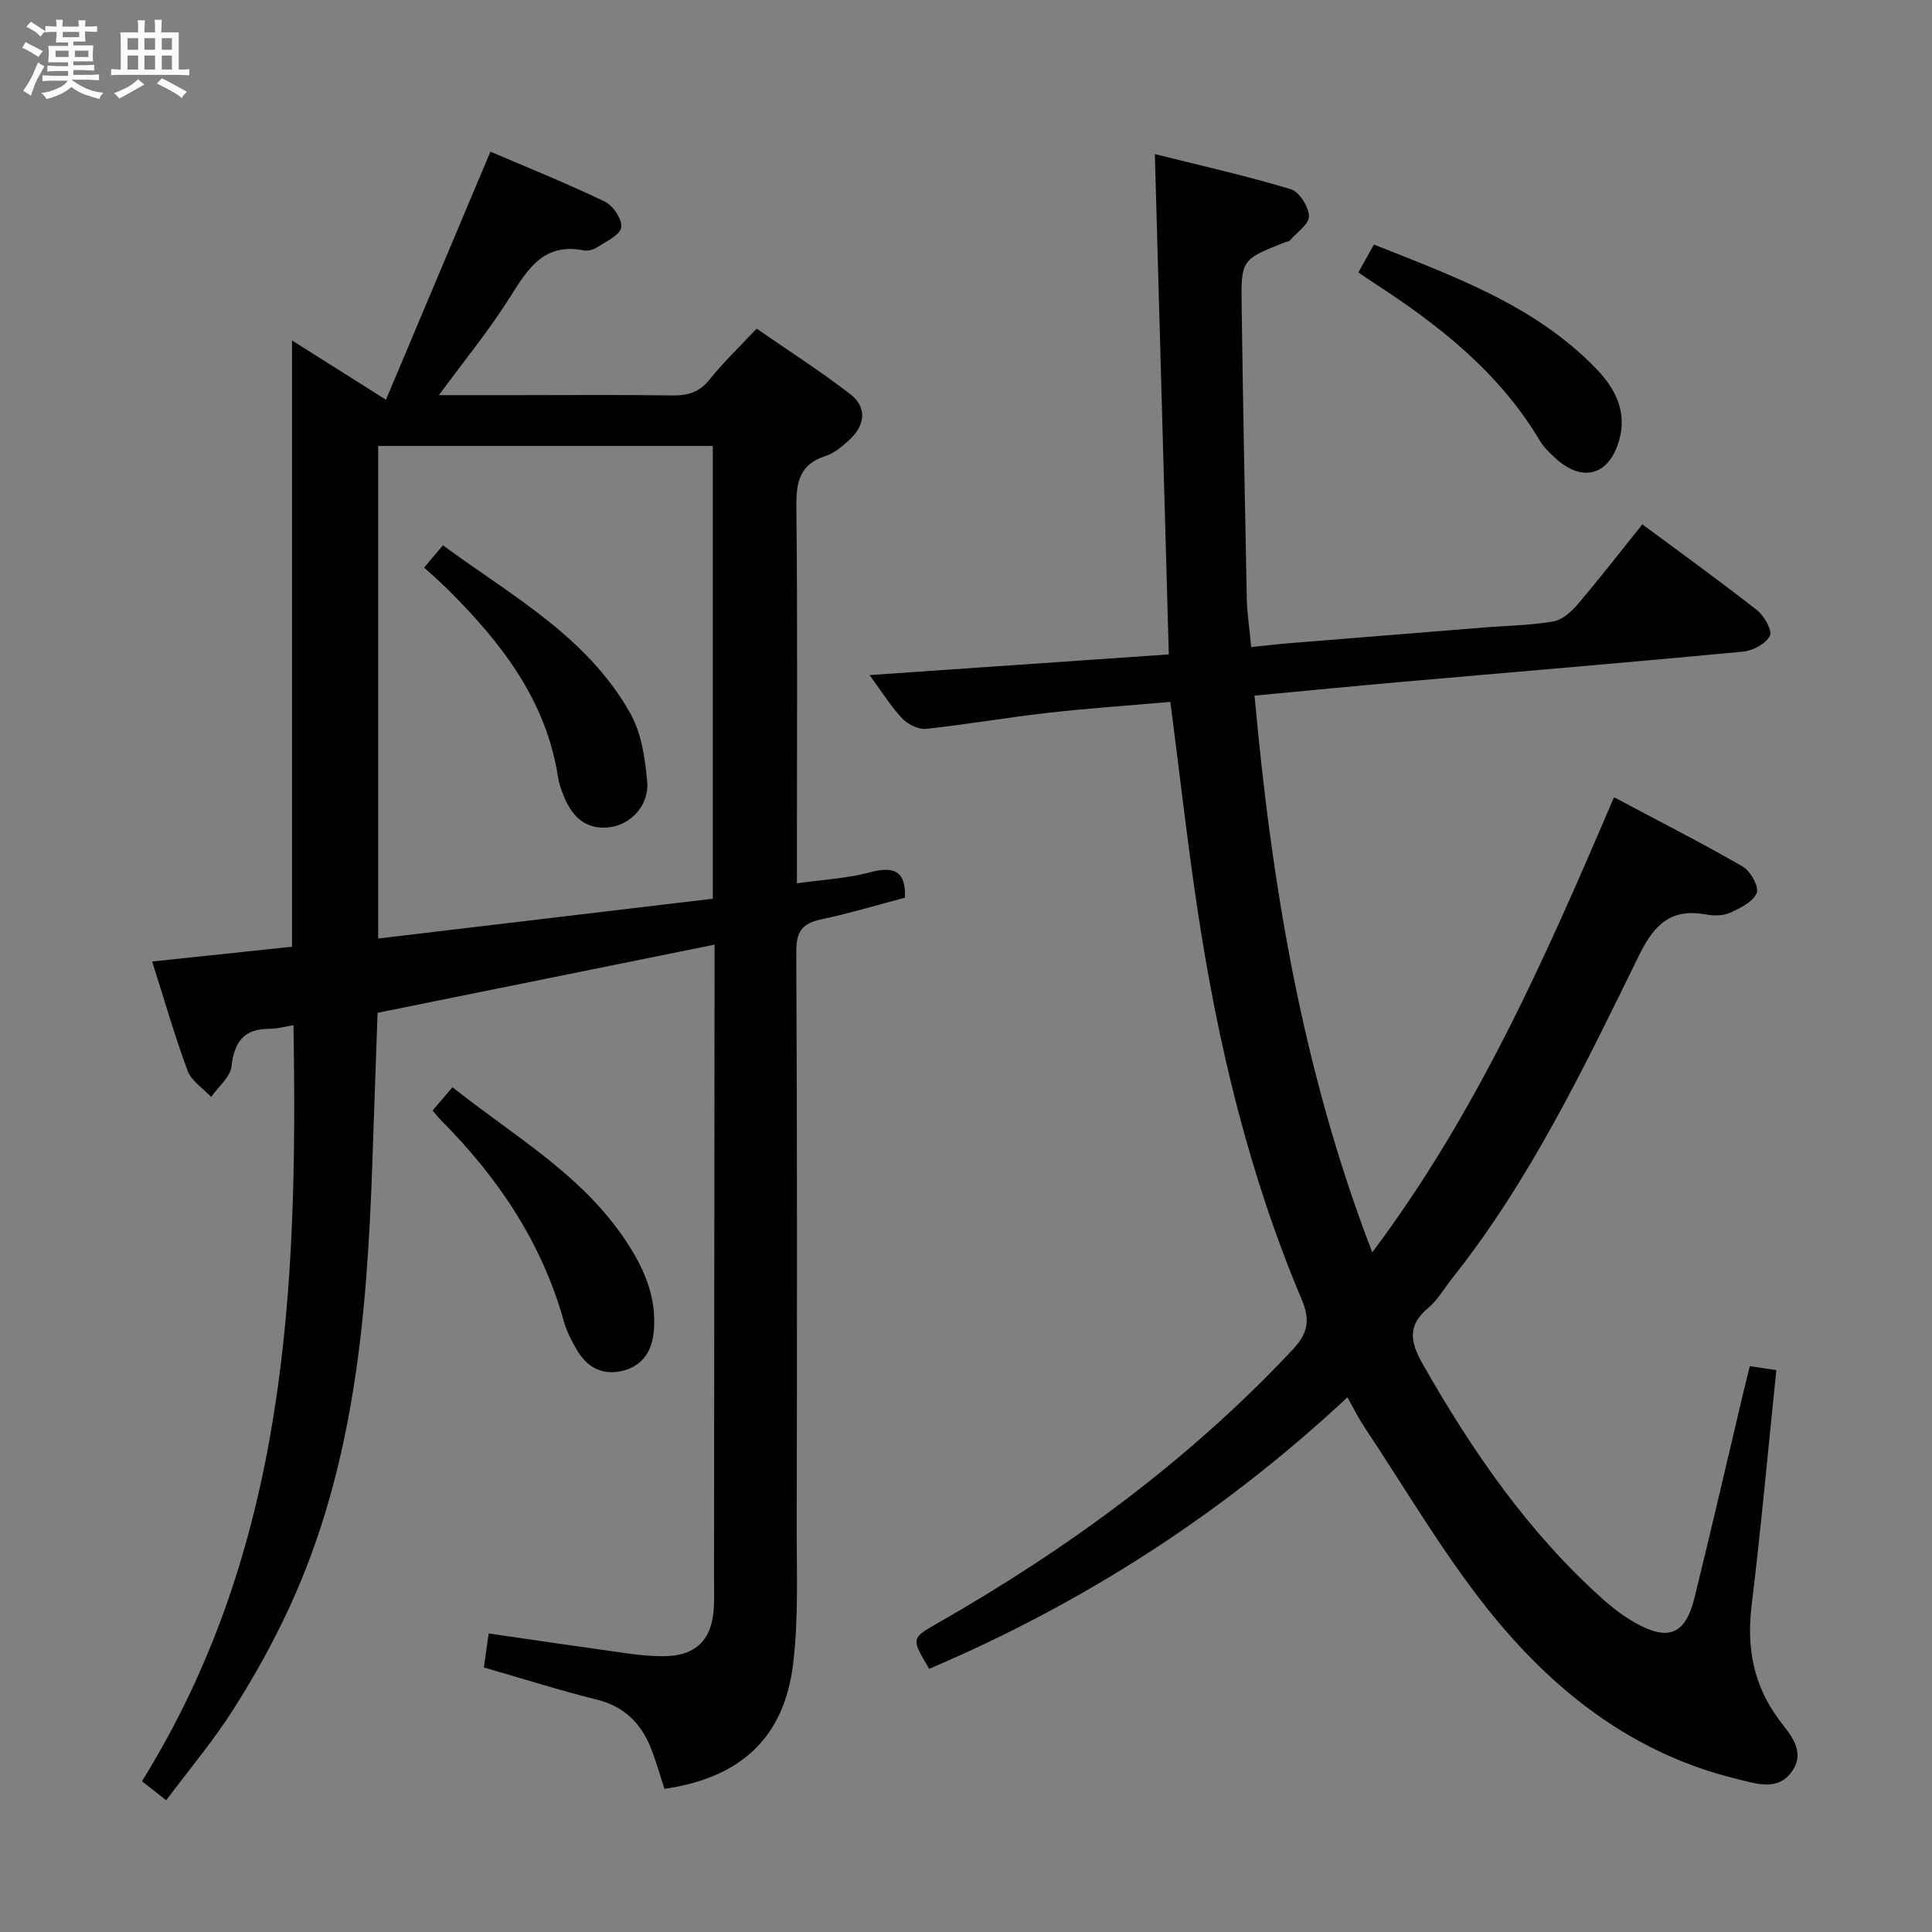 <svg enable-background="new 0 0 400 400" viewBox="0 0 400 400" xmlns="http://www.w3.org/2000/svg"><rect x="0" y="0" width="400" height="400" fill="#808080" stroke="none"/><path d="m6.8 9.5c.6.3 1.3.7 2.1 1.1-.4.4-.7.8-.9 1.2-.7-.4-1.3-.8-1.8-1.1s-1.1-.6-1.6-.8c.2-.4.5-.8.7-1.2.4.2.8.5 1.5.8zm.9 6.9c-.3.6-.5 1.1-.7 1.7s-.4 1.1-.6 1.7c-.6-.4-1.1-.7-1.6-1 .7-1 1.2-1.8 1.5-2.4.3-.5.6-1.1.8-1.7.3-.6.5-1.2.8-1.8.3.3.8.6 1.3.8-.7 1.3-1.2 2.2-1.5 2.7zm.1-11c.4.3 1 .7 1.7 1.1-.5.2-.8.6-1.1 1.1-.5-.6-1-1-1.4-1.2s-.9-.6-1.5-.8c.2-.4.5-.7.9-1.1.5.3.9.6 1.4.9zm10.5 13.1c1 .4 2 .6 3.1.7-.4.4-.7.8-.8 1.3-.9-.2-1.9-.6-3-.9-1-.4-2-.9-2.8-1.6-.5.4-1.1.9-1.9 1.3s-1.9.9-3.3 1.2c-.1-.3-.5-.8-1.1-1.3 1 0 2.1-.3 3.2-.8 1.2-.5 1.9-1 2.3-1.7h-3.2c-.4 0-1 0-2 .1v-1.2c1 0 1.7.1 2 .1h3.3v-1h-2.3c-.2 0-.9 0-2 .1v-1.2c1.2 0 1.9.1 2 .1h2.3v-.8h-4.1c0-.7.1-1.2.1-1.6 0-.5 0-1.1-.1-1.8h4.1v-.7h-2.5c0-.6.1-1.1.1-1.6v-.6h-.5c-.4 0-1 0-1.8.1v-1.3c1.2 0 1.9.1 2.1.1h.2c0-.3 0-.8-.1-1.4h1.4c0 .6-.1 1-.1 1.4h3.4c0-.4 0-.8-.1-1.3h1.5c0 .4-.1.9-.1 1.3.7 0 1.5 0 2.5-.1v1.2c-1 0-1.8-.1-2.5-.1v.6c0 .3 0 .8.1 1.5h-2.5v.8h4.1c0 .7-.1 1.3-.1 1.8s0 1 .1 1.5h-4.1v.8h1.4c.8 0 1.8 0 2.9-.1v1.2c-1 0-1.9-.1-2.8-.1h-1.5v1h3.2c.3 0 1 0 2.1-.1v1.2c-1.1 0-1.8-.1-2.1-.1h-3.4l-.1.1c1.4 1 2.4 1.5 3.4 1.9zm-4.1-6.7v-1.3h-2.7v1.3zm2.2-4.1v-1.1h-3.4v1.1zm1.9 4.1v-1.3h-2.8v1.3z" fill="#fafbfc"/><path d="m37 6.7v2.3 5.4c1 0 1.8 0 2.2-.1v1.3c-.6 0-1.5-.1-2.5-.1h-11.9c-.7 0-1.3 0-1.8.1v-1.3c.5 0 1.1.1 2 .1v-5.2c0-1 0-1.8-.1-2.5h3.7c0-1.3 0-2.1-.1-2.5h1.5c0 .4-.1 1.3-.1 2.5h2.2c0-1.2 0-2.1-.1-2.6h1.5c0 .4-.1 1.3-.1 2.6zm-12.3 13.7c-.3-.4-.7-.8-1.1-1.1 1.1-.4 2.1-.9 2.9-1.3.8-.5 1.5-1 2.1-1.6.4.4.9.8 1.3 1.1-2.5 1.4-4.2 2.4-5.2 2.9zm3.9-10.1v-2.4h-2.2v2.4zm0 4.1v-2.9h-2.2v2.9zm3.5-4.1v-2.4h-2.2v2.4zm0 4.1v-2.9h-2.2v2.9zm.4 2.9 1-1.1c.6.3 1.4.7 2.5 1.3s2 1.1 2.7 1.5c-.4.4-.8.8-1.1 1.3-.8-.8-2.5-1.7-5.1-3zm3.1-7v-2.4h-2.1v2.4zm0 4.1v-2.9h-2.1v2.9z" fill="#fafbfc"/><g fill="#000001"><path d="m137.56 370.36c-.94-2.9-1.69-5.61-2.71-8.22-2.04-5.25-5.52-8.82-11.27-10.25-7.7-1.92-15.28-4.32-23.4-6.66.32-2.26.66-4.62 1-7.04 9.78 1.42 19.27 2.82 28.77 4.14 2.47.34 4.97.58 7.45.57 6.65-.03 10.05-3.37 10.4-10.1.11-2.16.02-4.33.03-6.5.04-41.32.07-82.64.11-123.97 0-1.97 0-3.93 0-6.75-23.47 4.75-46.34 9.37-69.77 14.11-.36 10.41-.72 21-1.1 31.58-1.1 31.33-3.75 62.4-17.1 91.4-3.39 7.37-7.38 14.53-11.74 21.37-4.08 6.41-9.02 12.27-13.82 18.69-1.78-1.4-3.17-2.49-5.02-3.95 29.98-48.2 32.29-101.79 31.37-156.52-1.78.28-3.33.75-4.88.74-5.29-.03-7.36 2.59-7.94 7.74-.26 2.26-2.75 4.26-4.23 6.38-1.67-1.8-4.08-3.32-4.87-5.44-2.7-7.27-4.84-14.76-7.34-22.61 9.94-1.05 19.33-2.04 28.96-3.06 0-41.83 0-83.36 0-125.52 6.15 3.88 12.2 7.7 19.45 12.27 7.25-17.22 14.3-33.95 21.63-51.36 7.42 3.18 15.68 6.5 23.68 10.34 1.71.82 3.66 3.72 3.4 5.33-.26 1.6-3.08 2.88-4.92 4.09-.78.52-1.98.86-2.87.68-8.17-1.62-11.51 3.74-15.18 9.59-4.28 6.84-9.45 13.12-14.78 20.38h16.35c10.66 0 21.33-.1 31.99.06 3.23.05 5.62-.67 7.73-3.33 2.78-3.5 6.06-6.6 9.71-10.5 6.51 4.51 13.19 8.77 19.43 13.6 3.45 2.68 3.09 6.4-.24 9.44-1.46 1.33-3.1 2.75-4.92 3.33-5.47 1.75-6.1 5.53-6.04 10.65.26 23.99.11 47.99.11 71.98v5.84c5.36-.76 10.35-1 15.07-2.26 4.85-1.29 7.5-.5 7.3 5.23-5.49 1.45-11.36 3.22-17.34 4.5-3.88.83-5.18 2.45-5.16 6.65.2 39.66.16 79.31.09 118.97-.02 9.47.39 19.04-.73 28.4-1.81 15.38-10.86 23.72-26.66 25.99zm-59.26-278.03v101.98c23.36-2.78 46.33-5.51 69.28-8.24 0-31.73 0-62.6 0-93.74-23.23 0-46.11 0-69.28 0z"/><path d="m334.16 165.06c9.21 4.9 18.05 9.39 26.63 14.34 1.62.93 3.44 4.19 2.92 5.48-.73 1.83-3.41 3.13-5.51 4.09-1.41.65-3.34.66-4.93.37-7.23-1.34-10.74 1.97-13.9 8.41-11.35 23.13-22.48 46.46-38.65 66.83-1.66 2.09-3.01 4.53-5.01 6.2-4.33 3.63-3.78 6.99-1.19 11.56 10.26 18.05 21.89 34.98 37.49 48.89 1.97 1.76 4.14 3.38 6.43 4.69 6.95 3.95 10.5 2.54 12.39-5.14 3.46-14.01 6.69-28.07 10.02-42.11.42-1.77.86-3.53 1.42-5.82 1.77.26 3.47.52 5.5.82-1.7 16.44-3.16 32.62-5.12 48.73-1.05 8.69.34 16.42 5.61 23.56 2.25 3.05 5.69 6.5 2.8 10.71-2.95 4.3-7.48 2.6-11.43 1.65-21.7-5.25-38.32-18.42-51.78-35.38-9.37-11.8-17.03-24.97-25.41-37.55-1.18-1.77-2.12-3.7-3.47-6.09-25.75 24.04-54.6 42.59-86.59 56.21-3.75-6.31-3.75-6.31 1.68-9.41 27.04-15.44 51.93-33.65 73.35-56.43 3.21-3.41 4.06-5.98 2.06-10.72-10.91-25.82-17.37-52.93-21.53-80.58-2.12-14.1-3.71-28.28-5.63-43.05-8.35.73-16.89 1.31-25.39 2.27-8.41.95-16.76 2.41-25.18 3.31-1.57.17-3.74-.9-4.9-2.1-2.27-2.37-4.02-5.24-6.81-9.03 21.12-1.46 41.28-2.85 61.96-4.28-.96-34.4-1.91-68.4-2.89-103.59 9.72 2.44 19.03 4.52 28.13 7.27 1.76.53 3.72 3.62 3.78 5.58.05 1.64-2.52 3.38-3.97 5.04-.19.22-.62.22-.93.34-9.07 3.59-9.18 3.59-9.04 13.25.28 20.14.65 40.28 1.06 60.42.06 3.15.56 6.28.92 10.17 2.92-.3 5.64-.62 8.36-.84 13.25-1.08 26.51-2.15 39.77-3.21 4.81-.38 9.67-.45 14.4-1.25 1.83-.31 3.71-1.97 5.01-3.49 4.52-5.31 8.79-10.82 13.44-16.62 8.14 6.04 16.07 11.75 23.74 17.77 1.49 1.17 3.22 4.24 2.67 5.31-.85 1.64-3.51 3.08-5.53 3.27-23.49 2.23-47.01 4.18-70.52 6.25-9.93.87-19.86 1.85-30.65 2.86 3.55 39.29 9.9 77.65 24.37 115.27 21.78-29.04 35.94-61.2 50.05-94.23z"/><path d="m93.68 225.1c12.53 9.98 26.6 17.93 35.72 31.54 3.86 5.75 6.64 11.86 5.95 19.08-.41 4.34-2.59 7.25-6.75 8.16-3.99.88-7.17-.91-9.19-4.43-1.07-1.85-2.09-3.82-2.66-5.86-4.55-16.27-13.6-29.76-25.39-41.6-.57-.57-1.06-1.22-1.79-2.07 1.36-1.59 2.61-3.06 4.11-4.82z"/><path d="m281.24 56.4c1.14-2.05 2.02-3.64 3.21-5.77 16.52 6.59 33.28 12.53 46.01 25.69 3.88 4.01 6.49 8.85 4.75 14.89-2.07 7.18-7.52 8.77-13.1 3.72-1.23-1.11-2.48-2.31-3.31-3.71-8.42-14.13-20.9-23.94-34.41-32.68-.98-.62-1.92-1.29-3.15-2.14z"/><path d="m87.81 117.51c1.49-1.76 2.44-2.89 3.89-4.61 14.15 10.4 29.88 18.88 38.81 34.82 2.31 4.12 3.08 9.39 3.49 14.22.4 4.74-3.32 8.61-7.41 9.27-4.59.73-7.86-1.37-9.88-6.42-.49-1.22-.96-2.49-1.16-3.78-2.42-15.95-11.71-27.88-22.68-38.82-1.53-1.54-3.17-2.95-5.06-4.68z"/></g></svg>
